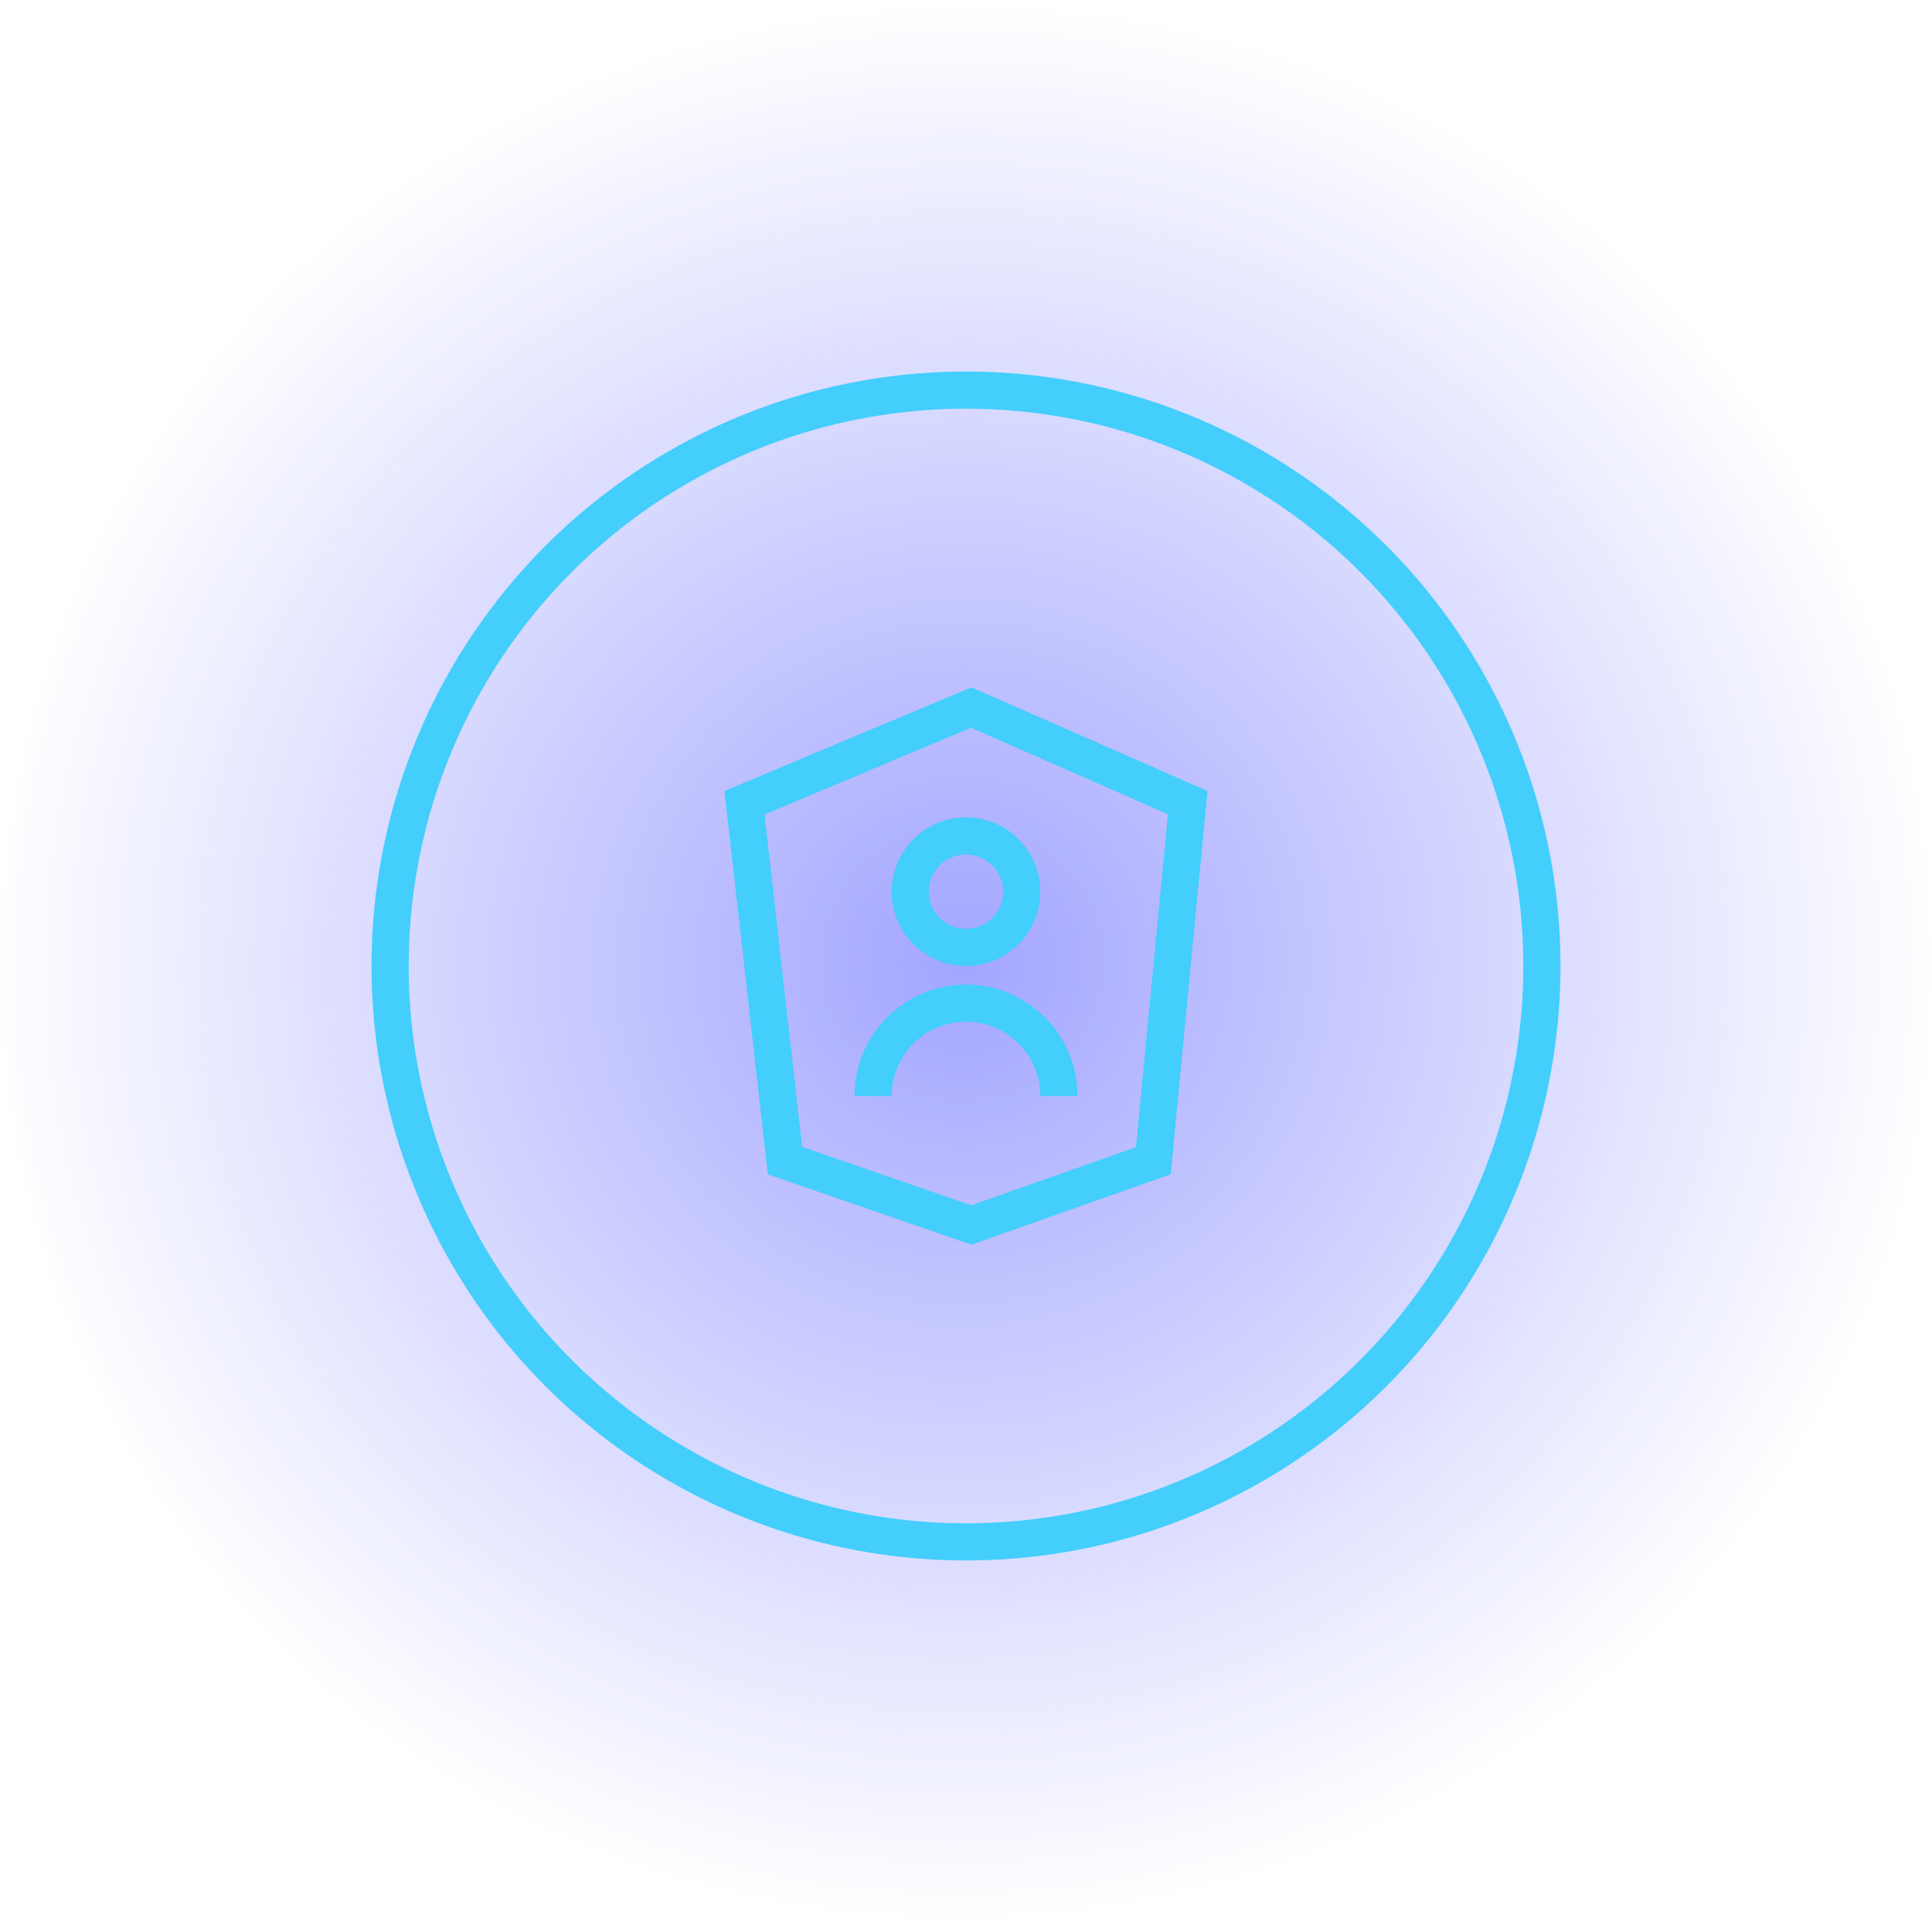 <svg width="104" height="104" viewBox="0 0 104 104" fill="none" xmlns="http://www.w3.org/2000/svg">
<circle opacity="0.5" cx="52" cy="52" r="52" fill="url(#paint0_radial_457_5579)"/>
<circle cx="52" cy="52" r="31" stroke="#43CEFC" stroke-width="2"/>
<path d="M42.255 62.474L40.078 43.213L52.283 38.088L63.935 43.206L62.084 62.482L52.288 65.941L42.255 62.474Z" stroke="#43CEFC" stroke-width="2"/>
<circle cx="52" cy="48" r="3" stroke="#43CEFC" stroke-width="2"/>
<path d="M57 59C57 56.239 54.761 54 52 54C49.239 54 47 56.239 47 59" stroke="#43CEFC" stroke-width="2"/>
<defs>
<radialGradient id="paint0_radial_457_5579" cx="0" cy="0" r="1" gradientUnits="userSpaceOnUse" gradientTransform="translate(51.808 51.81) rotate(71.132) scale(51.245 52.664)">
<stop offset="0.005" stop-color="#474DFF"/>
<stop offset="1" stop-color="#474DFF" stop-opacity="0"/>
</radialGradient>
</defs>
</svg>
